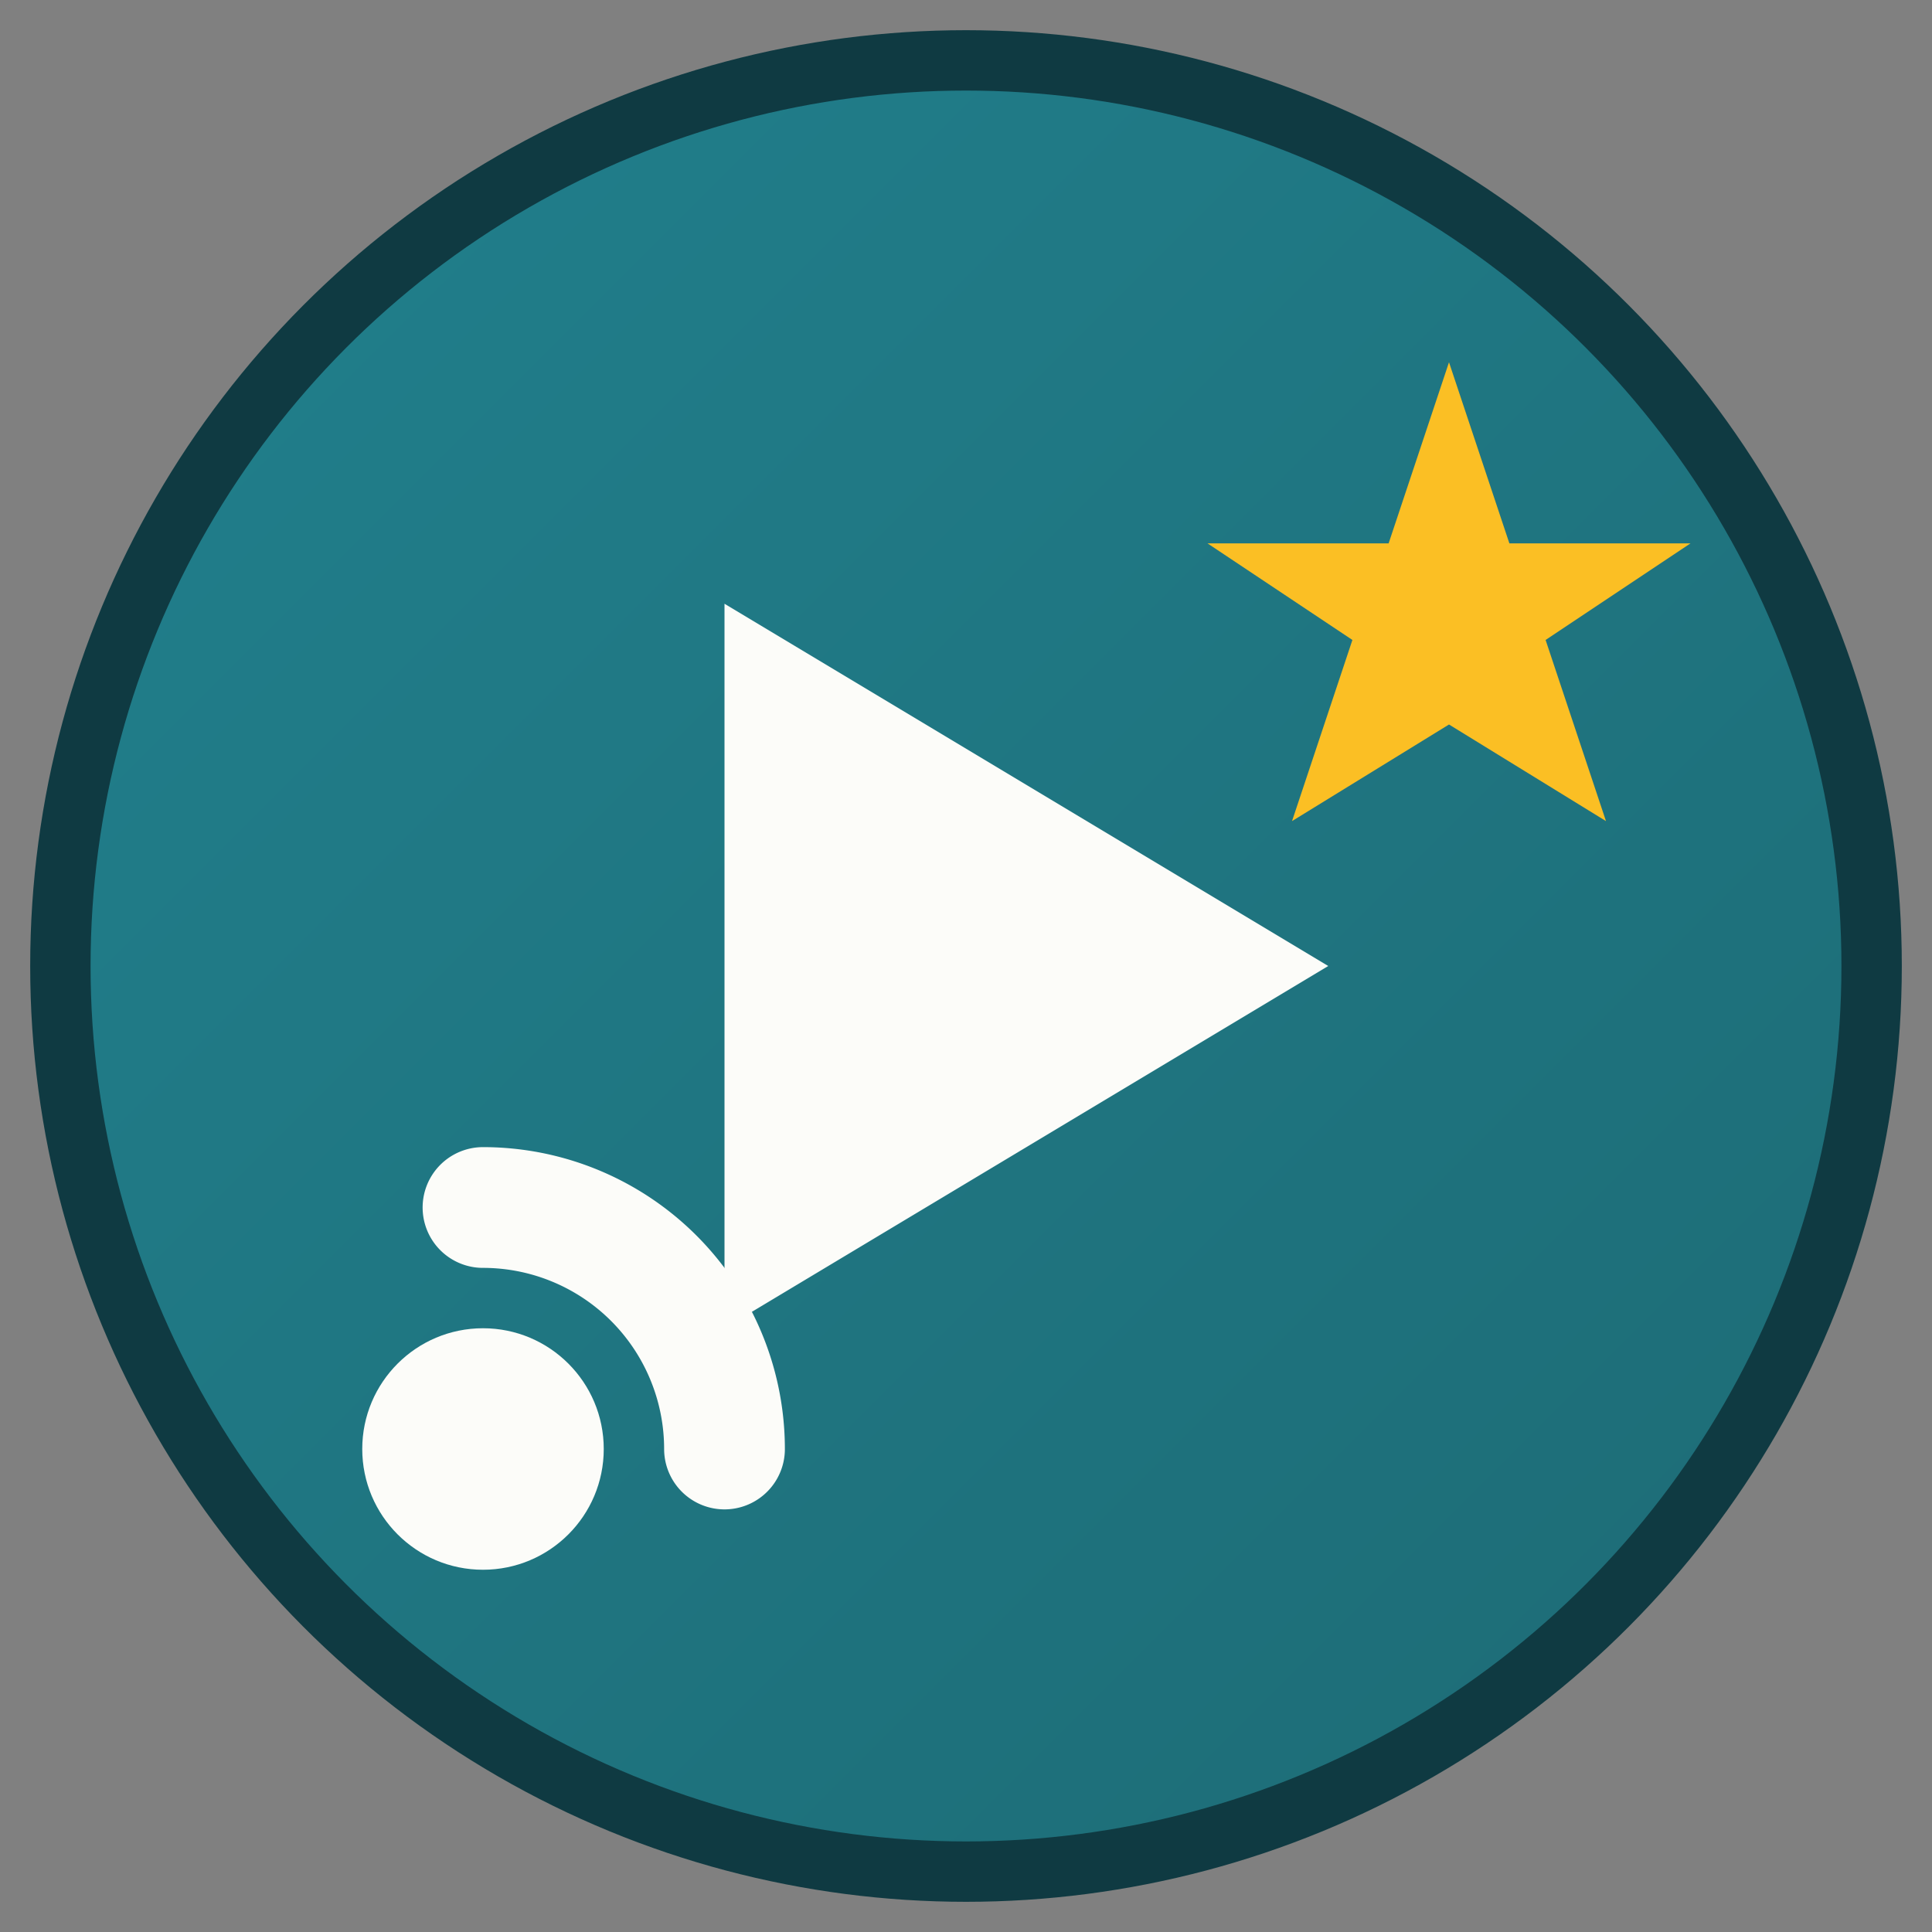 <svg width="16" height="16" viewBox="0 0 16 16" xmlns="http://www.w3.org/2000/svg">
  <rect x="0" y="0" width="16" height="16" fill="#808080" stroke="none"/>
  <defs>
    <linearGradient id="bgGrad" x1="0%" y1="0%" x2="100%" y2="100%">
      <stop offset="0%" style="stop-color:#21808D"/>
      <stop offset="100%" style="stop-color:#1D6B75"/>
    </linearGradient>
  </defs>
  
  <!-- Background circle -->
  <circle cx="8" cy="8" r="7.5" fill="url(#bgGrad)" stroke="#0F3A42" stroke-width="0.5"/>
  
  <!-- Simplified RSS dot -->
  <circle cx="4" cy="12" r="1" fill="#FCFCF9"/>
  
  <!-- Single RSS arc -->
  <path d="M4 10 A2 2 0 0 1 6 12" stroke="#FCFCF9" stroke-width="1" fill="none" stroke-linecap="round"/>
  
  <!-- Simplified play button -->
  <polygon points="6,5 6,11 11,8" fill="#FCFCF9"/>
  
  <!-- Simple star -->
  <polygon points="12,3 12.5,4.5 14,4.5 12.8,5.3 13.3,6.8 12,6 10.7,6.8 11.2,5.3 10,4.5 11.5,4.5" fill="#FBBF24"/>
</svg>